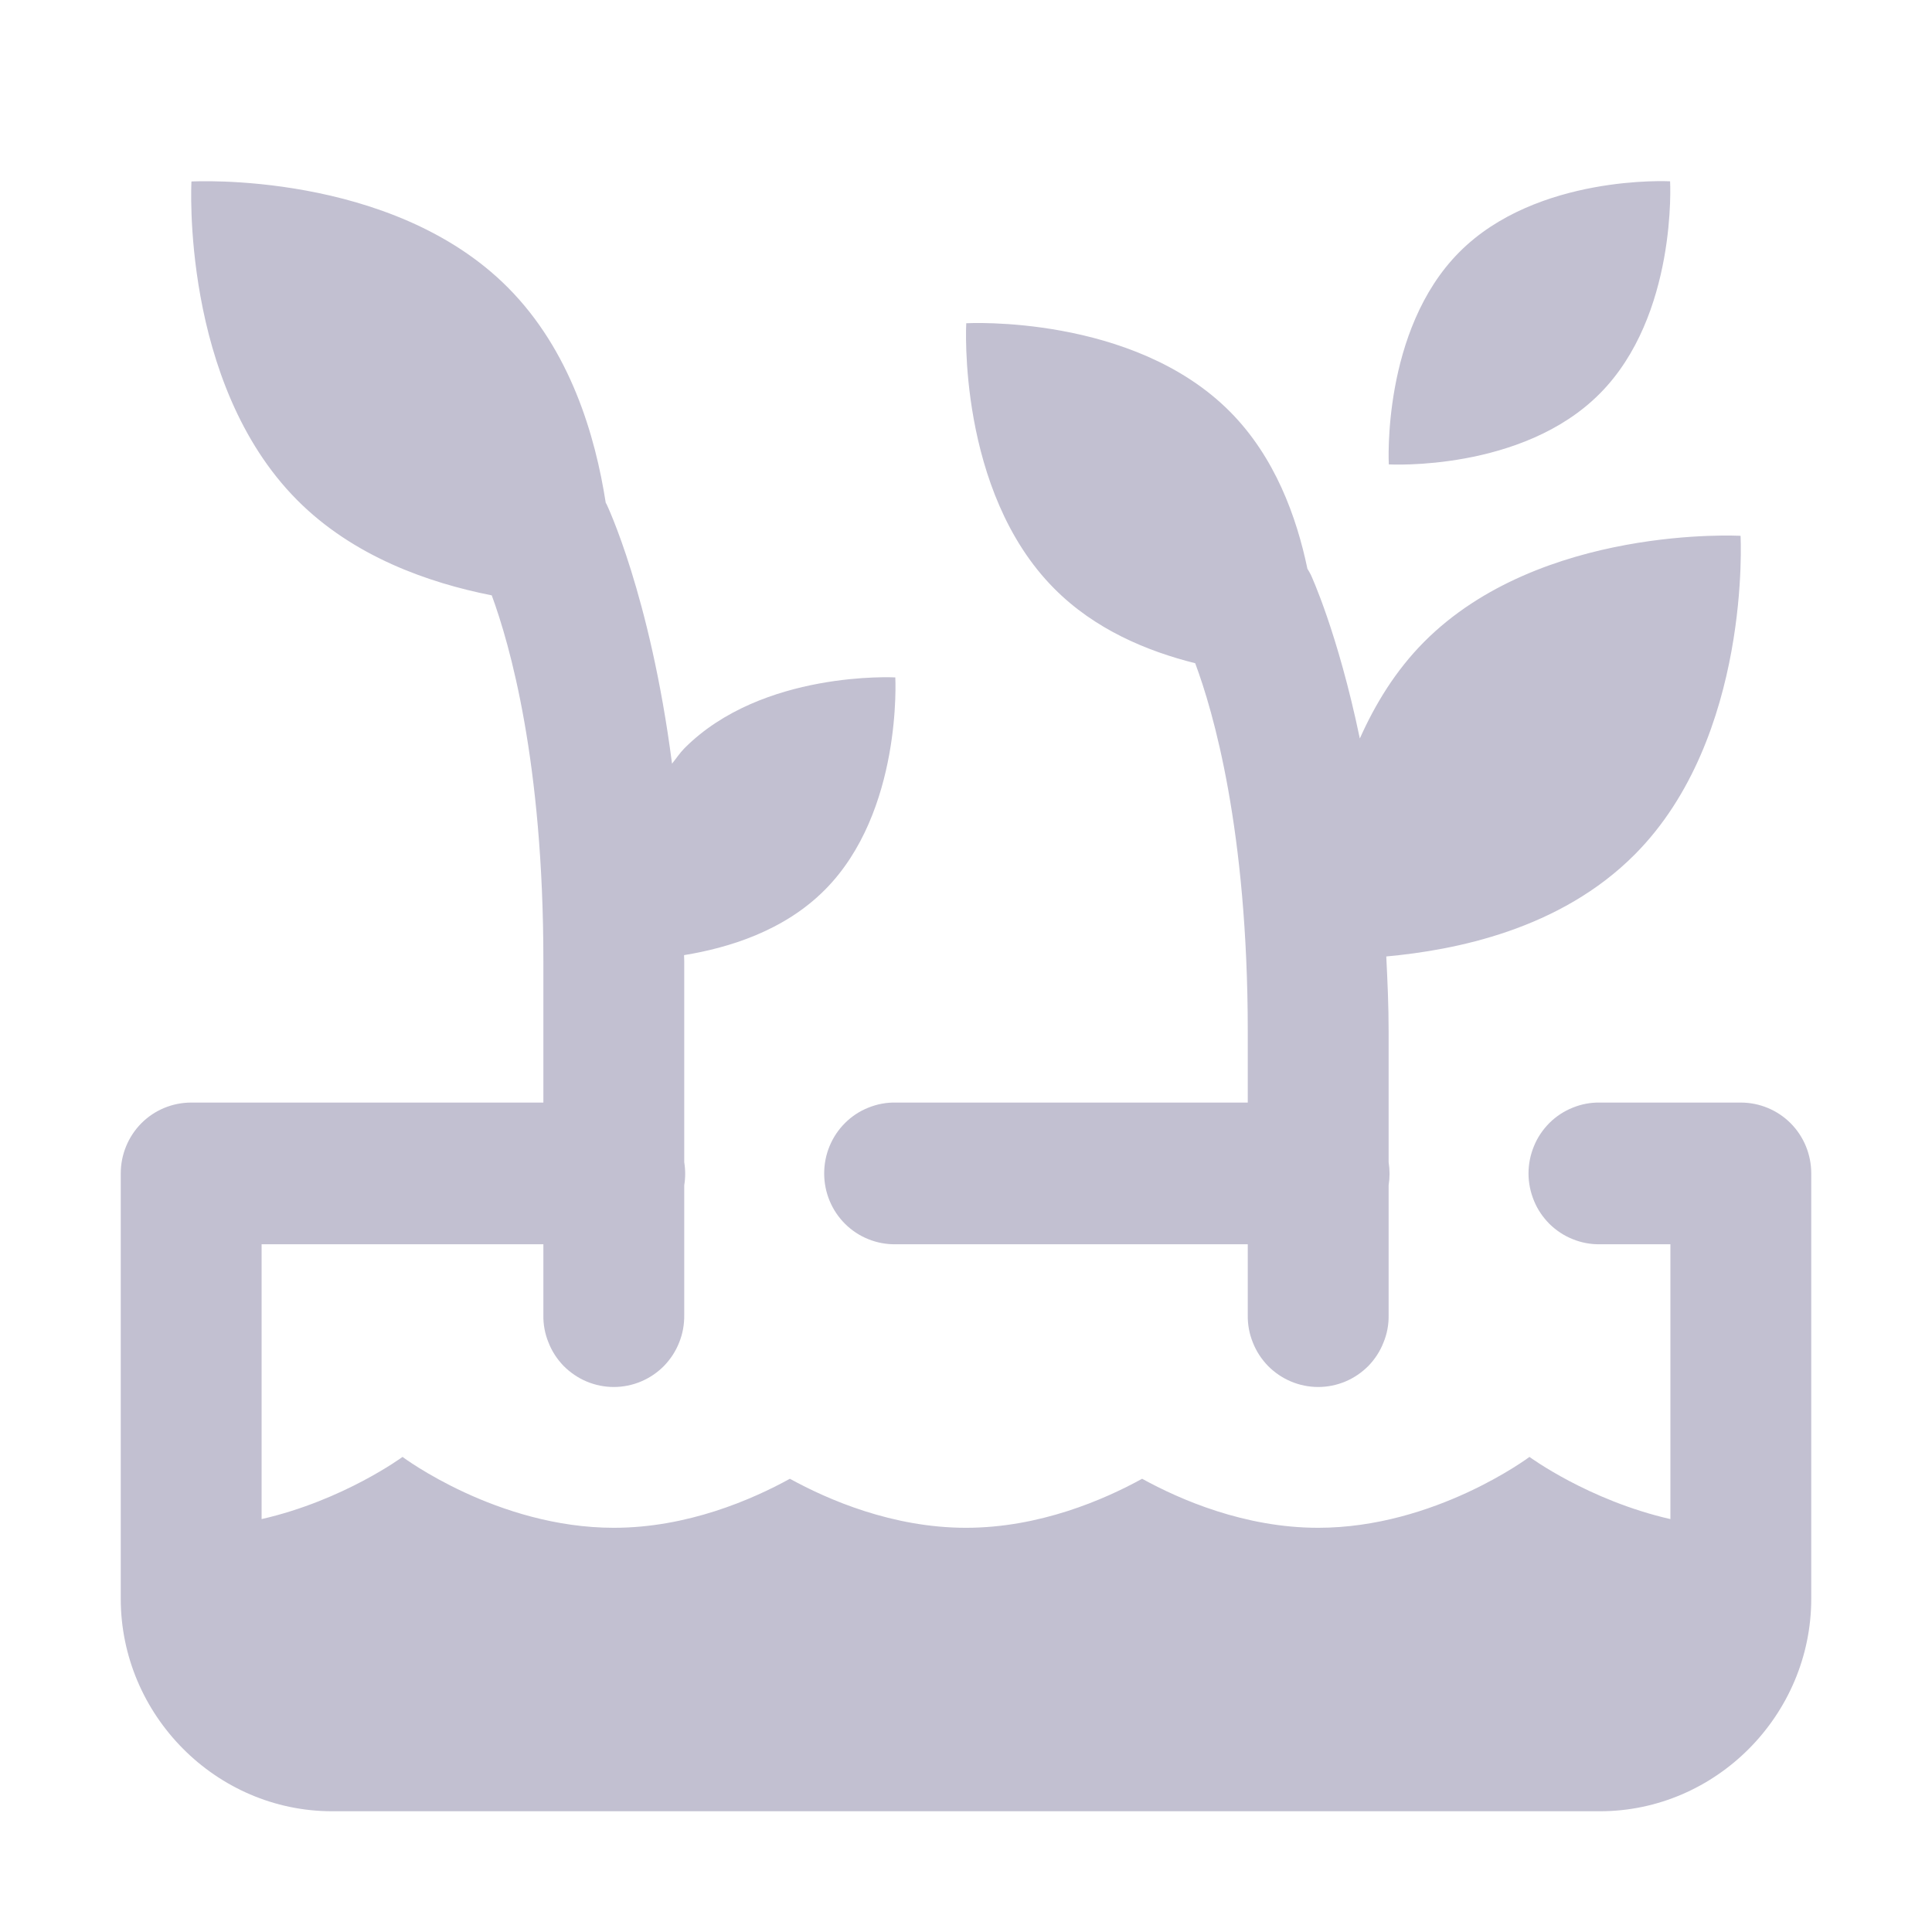 <svg width="32" height="32" viewBox="0 0 32 32" fill="none" xmlns="http://www.w3.org/2000/svg">
<path d="M27.662 3.003C27.662 3.003 25.456 2.883 24.17 4.177C22.882 5.472 23.003 7.692 23.003 7.692C23.003 7.692 25.211 7.816 26.497 6.52C27.785 5.226 27.662 3.003 27.662 3.003ZM3.171 3.006C3.171 3.006 2.989 6.338 4.92 8.281C5.85 9.218 7.098 9.654 8.145 9.861C8.444 10.675 9 12.615 9 15.914V18.262H3.167C2.857 18.262 2.56 18.385 2.341 18.605C2.123 18.825 2 19.124 2 19.435V26.479C2 28.409 3.581 30 5.5 30H26.5C28.419 30 30 28.409 30 26.479V19.435C30 19.124 29.878 18.825 29.659 18.605C29.44 18.385 29.142 18.262 28.833 18.262H26.5C26.345 18.259 26.192 18.288 26.048 18.347C25.905 18.404 25.774 18.49 25.664 18.599C25.555 18.709 25.466 18.838 25.408 18.982C25.348 19.126 25.317 19.28 25.317 19.435C25.317 19.591 25.348 19.745 25.408 19.889C25.466 20.033 25.555 20.162 25.664 20.272C25.774 20.38 25.905 20.467 26.048 20.524C26.192 20.583 26.345 20.611 26.5 20.609H27.667V25.161C26.31 24.851 25.333 24.131 25.333 24.131C25.333 24.131 23.767 25.305 21.833 25.305C20.614 25.305 19.544 24.838 18.917 24.493C18.29 24.838 17.219 25.305 16 25.305C14.781 25.305 13.71 24.838 13.083 24.493C12.456 24.838 11.386 25.305 10.167 25.305C8.233 25.305 6.667 24.131 6.667 24.131C6.667 24.131 5.69 24.851 4.333 25.161V20.609H9V21.783C8.997 21.939 9.026 22.093 9.085 22.236C9.141 22.382 9.227 22.512 9.335 22.624C9.445 22.734 9.573 22.822 9.716 22.882C9.859 22.942 10.012 22.973 10.167 22.973C10.321 22.973 10.474 22.942 10.617 22.882C10.76 22.822 10.889 22.734 10.998 22.624C11.106 22.512 11.192 22.382 11.249 22.236C11.307 22.093 11.335 21.939 11.333 21.783V19.632C11.354 19.506 11.354 19.377 11.333 19.249V15.914C11.333 15.88 11.332 15.852 11.33 15.82C12.064 15.7 12.984 15.422 13.664 14.737C14.951 13.443 14.829 11.22 14.829 11.22C14.829 11.22 12.623 11.1 11.336 12.394C11.258 12.473 11.199 12.564 11.131 12.649C10.768 9.845 10.044 8.345 10.044 8.345C10.04 8.34 10.035 8.334 10.033 8.328C9.859 7.214 9.449 5.806 8.414 4.764C6.483 2.821 3.171 3.006 3.171 3.006ZM16.004 5.354C16.004 5.354 15.851 8.13 17.461 9.748C18.135 10.428 19.004 10.787 19.796 10.985C20.092 11.776 20.667 13.741 20.667 17.088V18.262H14.833C14.679 18.259 14.526 18.288 14.381 18.347C14.238 18.404 14.107 18.49 13.998 18.599C13.887 18.709 13.801 18.838 13.741 18.982C13.681 19.126 13.651 19.28 13.651 19.435C13.651 19.591 13.681 19.745 13.741 19.889C13.801 20.033 13.887 20.162 13.998 20.272C14.107 20.38 14.238 20.467 14.381 20.524C14.526 20.583 14.679 20.611 14.833 20.609H20.667V21.783C20.664 21.939 20.693 22.093 20.751 22.236C20.808 22.382 20.894 22.512 21.002 22.624C21.111 22.734 21.24 22.822 21.383 22.882C21.526 22.942 21.679 22.973 21.833 22.973C21.988 22.973 22.141 22.942 22.284 22.882C22.427 22.822 22.555 22.734 22.665 22.624C22.773 22.512 22.858 22.382 22.915 22.236C22.974 22.093 23.003 21.939 23 21.783V19.632C23.02 19.506 23.02 19.377 23 19.249V17.088C23 16.648 22.981 16.247 22.961 15.842C24.097 15.738 25.839 15.4 27.08 14.15C29.011 12.207 28.829 8.875 28.829 8.875C28.829 8.875 25.517 8.69 23.586 10.633C23.115 11.107 22.777 11.663 22.523 12.232C22.156 10.47 21.711 9.519 21.711 9.519C21.693 9.486 21.676 9.453 21.655 9.421C21.476 8.564 21.119 7.569 20.372 6.818C18.764 5.2 16.004 5.354 16.004 5.354Z" fill="#C2C0D1"/>
</svg>
